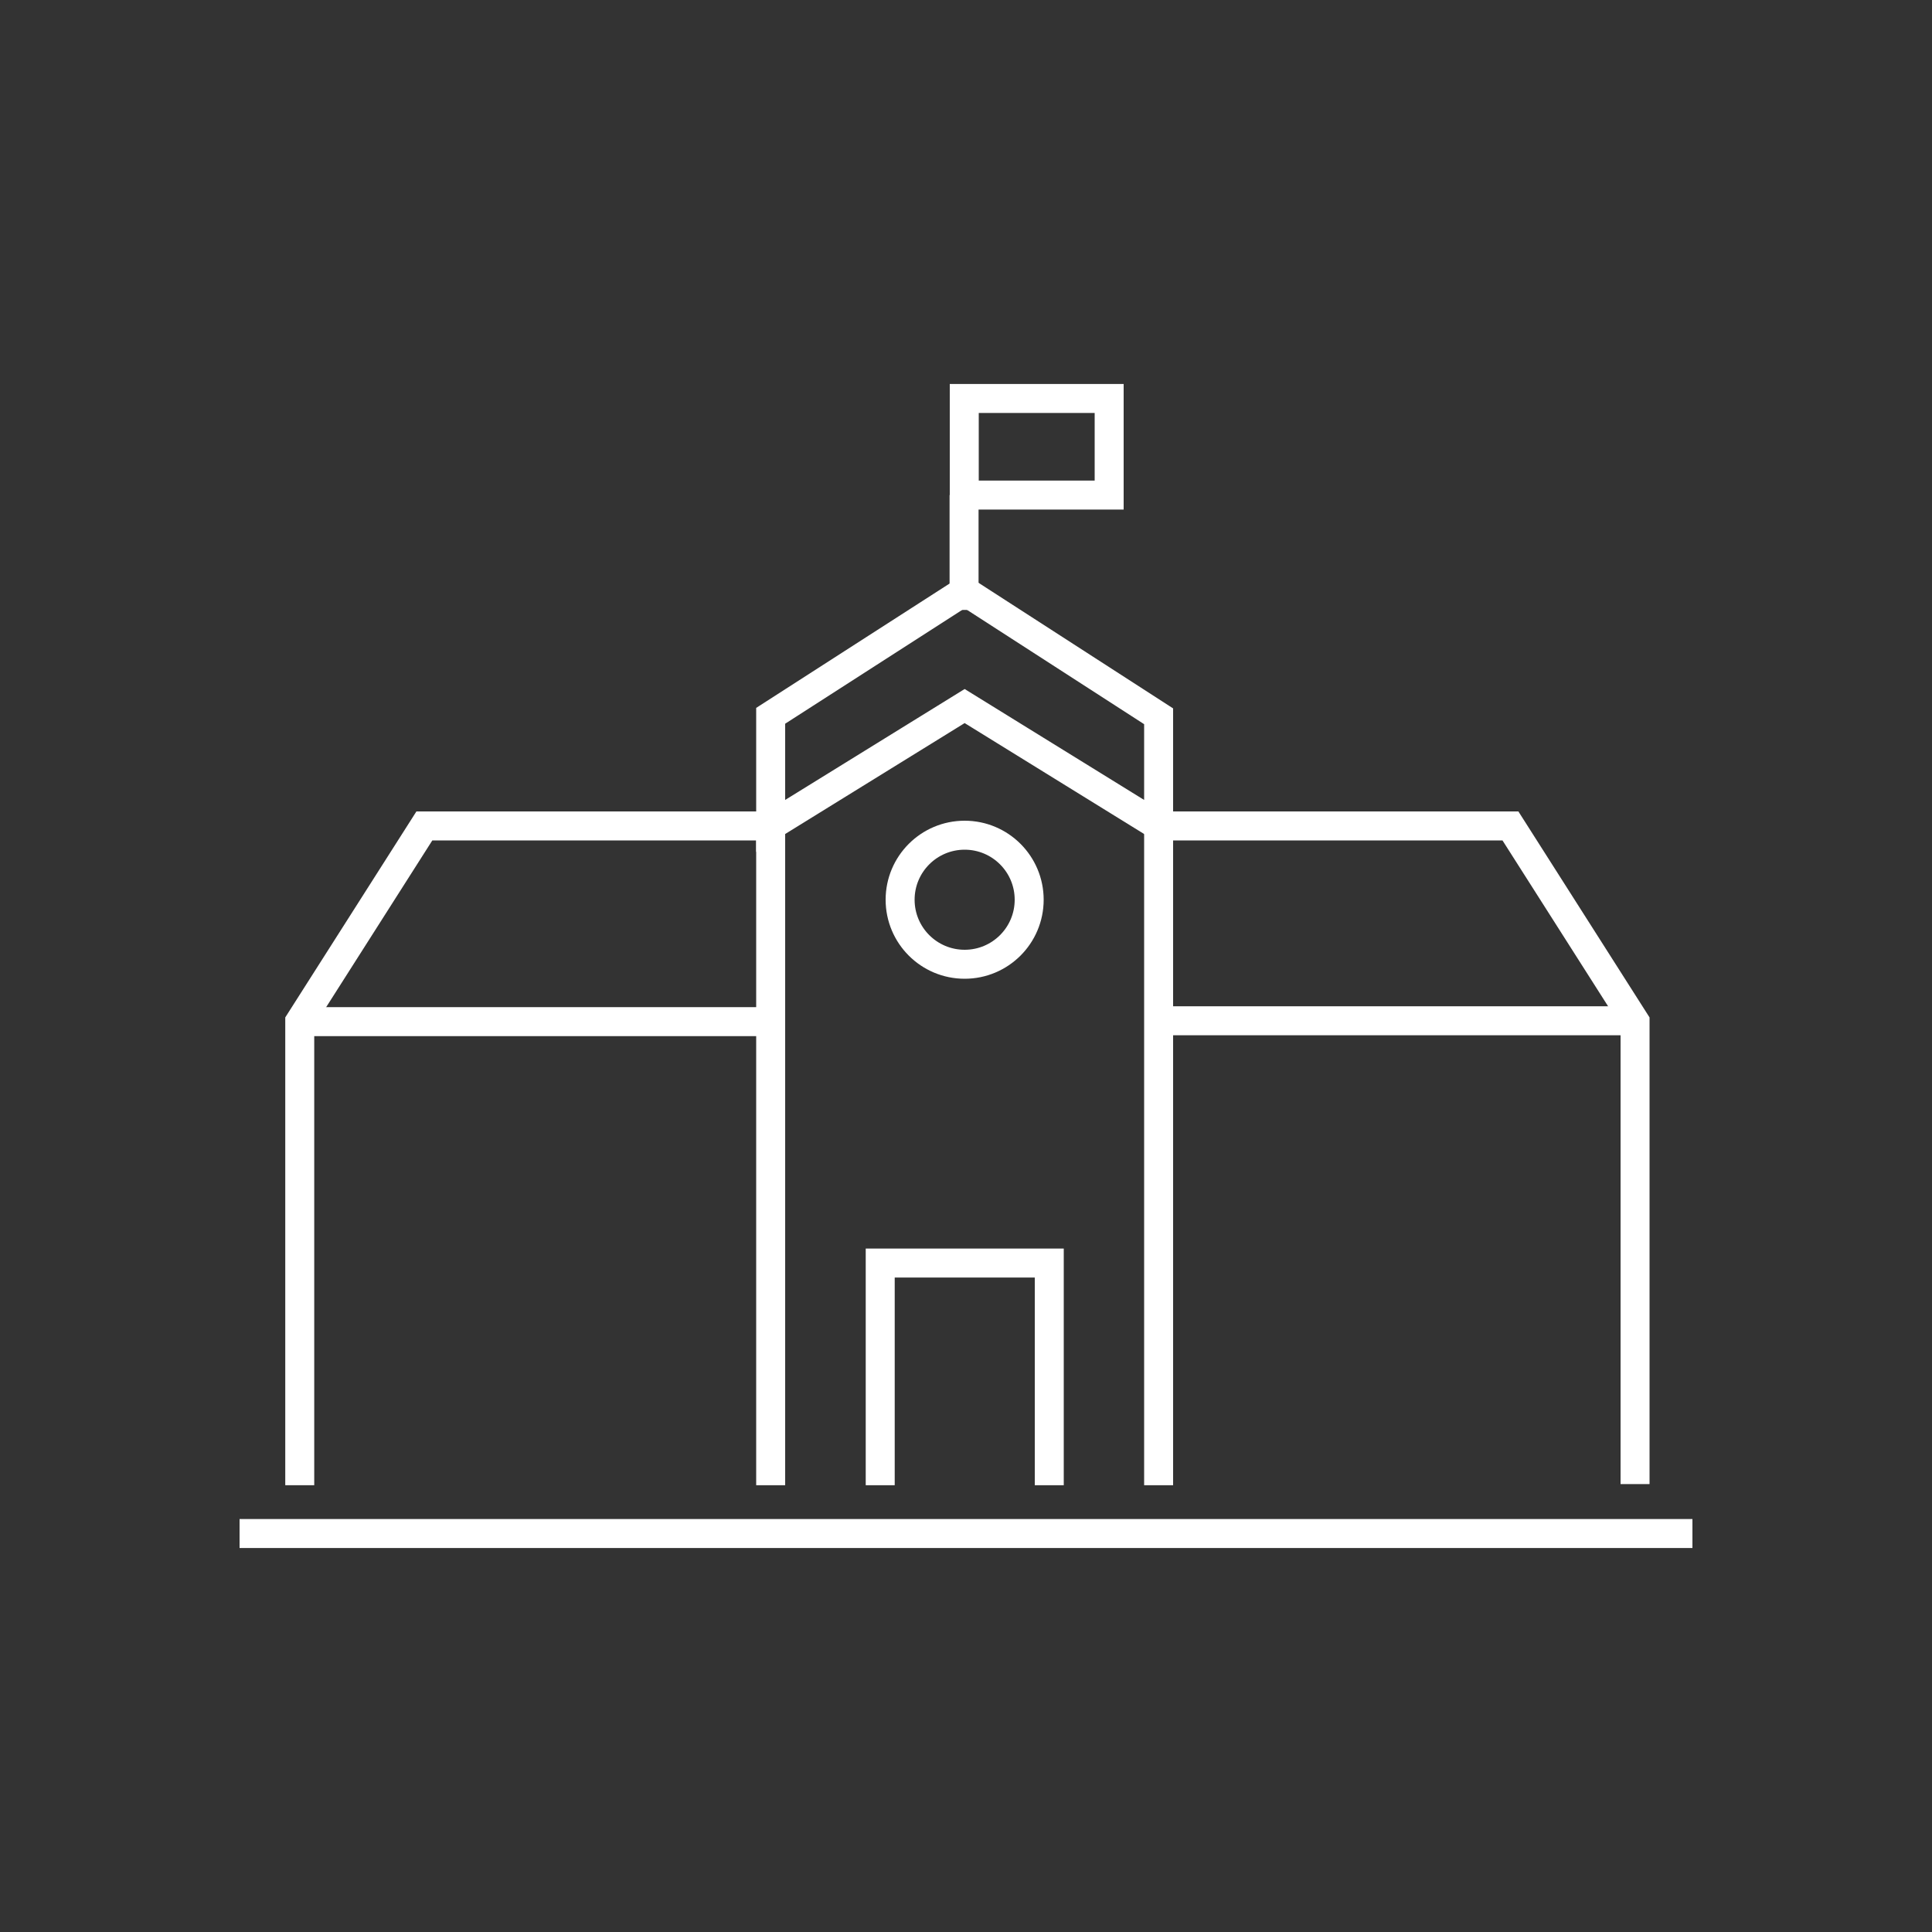 <?xml version="1.0" encoding="UTF-8"?>
<svg id="Icons" xmlns="http://www.w3.org/2000/svg" viewBox="0 0 200 200">
  <rect x="0" y="0" width="200" height="200" fill="#333333" stroke="none"/>
  <defs>
    <style>
      .cls-1 {
        fill: none;
        stroke: #fff;
        stroke-miterlimit: 10;
        stroke-width: 3px;
      }
    </style>
  </defs>
  <line class="cls-1" x1="79.78" y1="153.75" x2="79.78" y2="85.5"/>
  <line class="cls-1" x1="119.94" y1="85.5" x2="119.94" y2="153.75"/>
  <polyline class="cls-1" points="119.94 85.5 156.36 85.5 169.26 105.76 169.26 153.63"/>
  <polyline class="cls-1" points="79.78 85.5 43.93 85.5 31.03 105.76 31.03 153.75"/>
  <polyline class="cls-1" points="91.12 153.75 91.12 130.75 108.62 130.75 108.62 153.75"/>
  <circle class="cls-1" cx="99.86" cy="93.14" r="6.68"/>
  <polygon class="cls-1" points="99.86 61.19 79.78 74.1 79.78 85.5 99.86 73.09 119.94 85.5 119.94 74.15 99.86 61.19"/>
  <line class="cls-1" x1="99.8" y1="63.14" x2="99.8" y2="51.25"/>
  <rect class="cls-1" x="99.82" y="41.25" width="15" height="10"/>
  <line class="cls-1" x1="24.8" y1="158.75" x2="175.2" y2="158.75"/>
  <line class="cls-1" x1="31.03" y1="105.76" x2="79.78" y2="105.76"/>
  <line class="cls-1" x1="119.94" y1="105.67" x2="169.26" y2="105.67"/>
</svg>